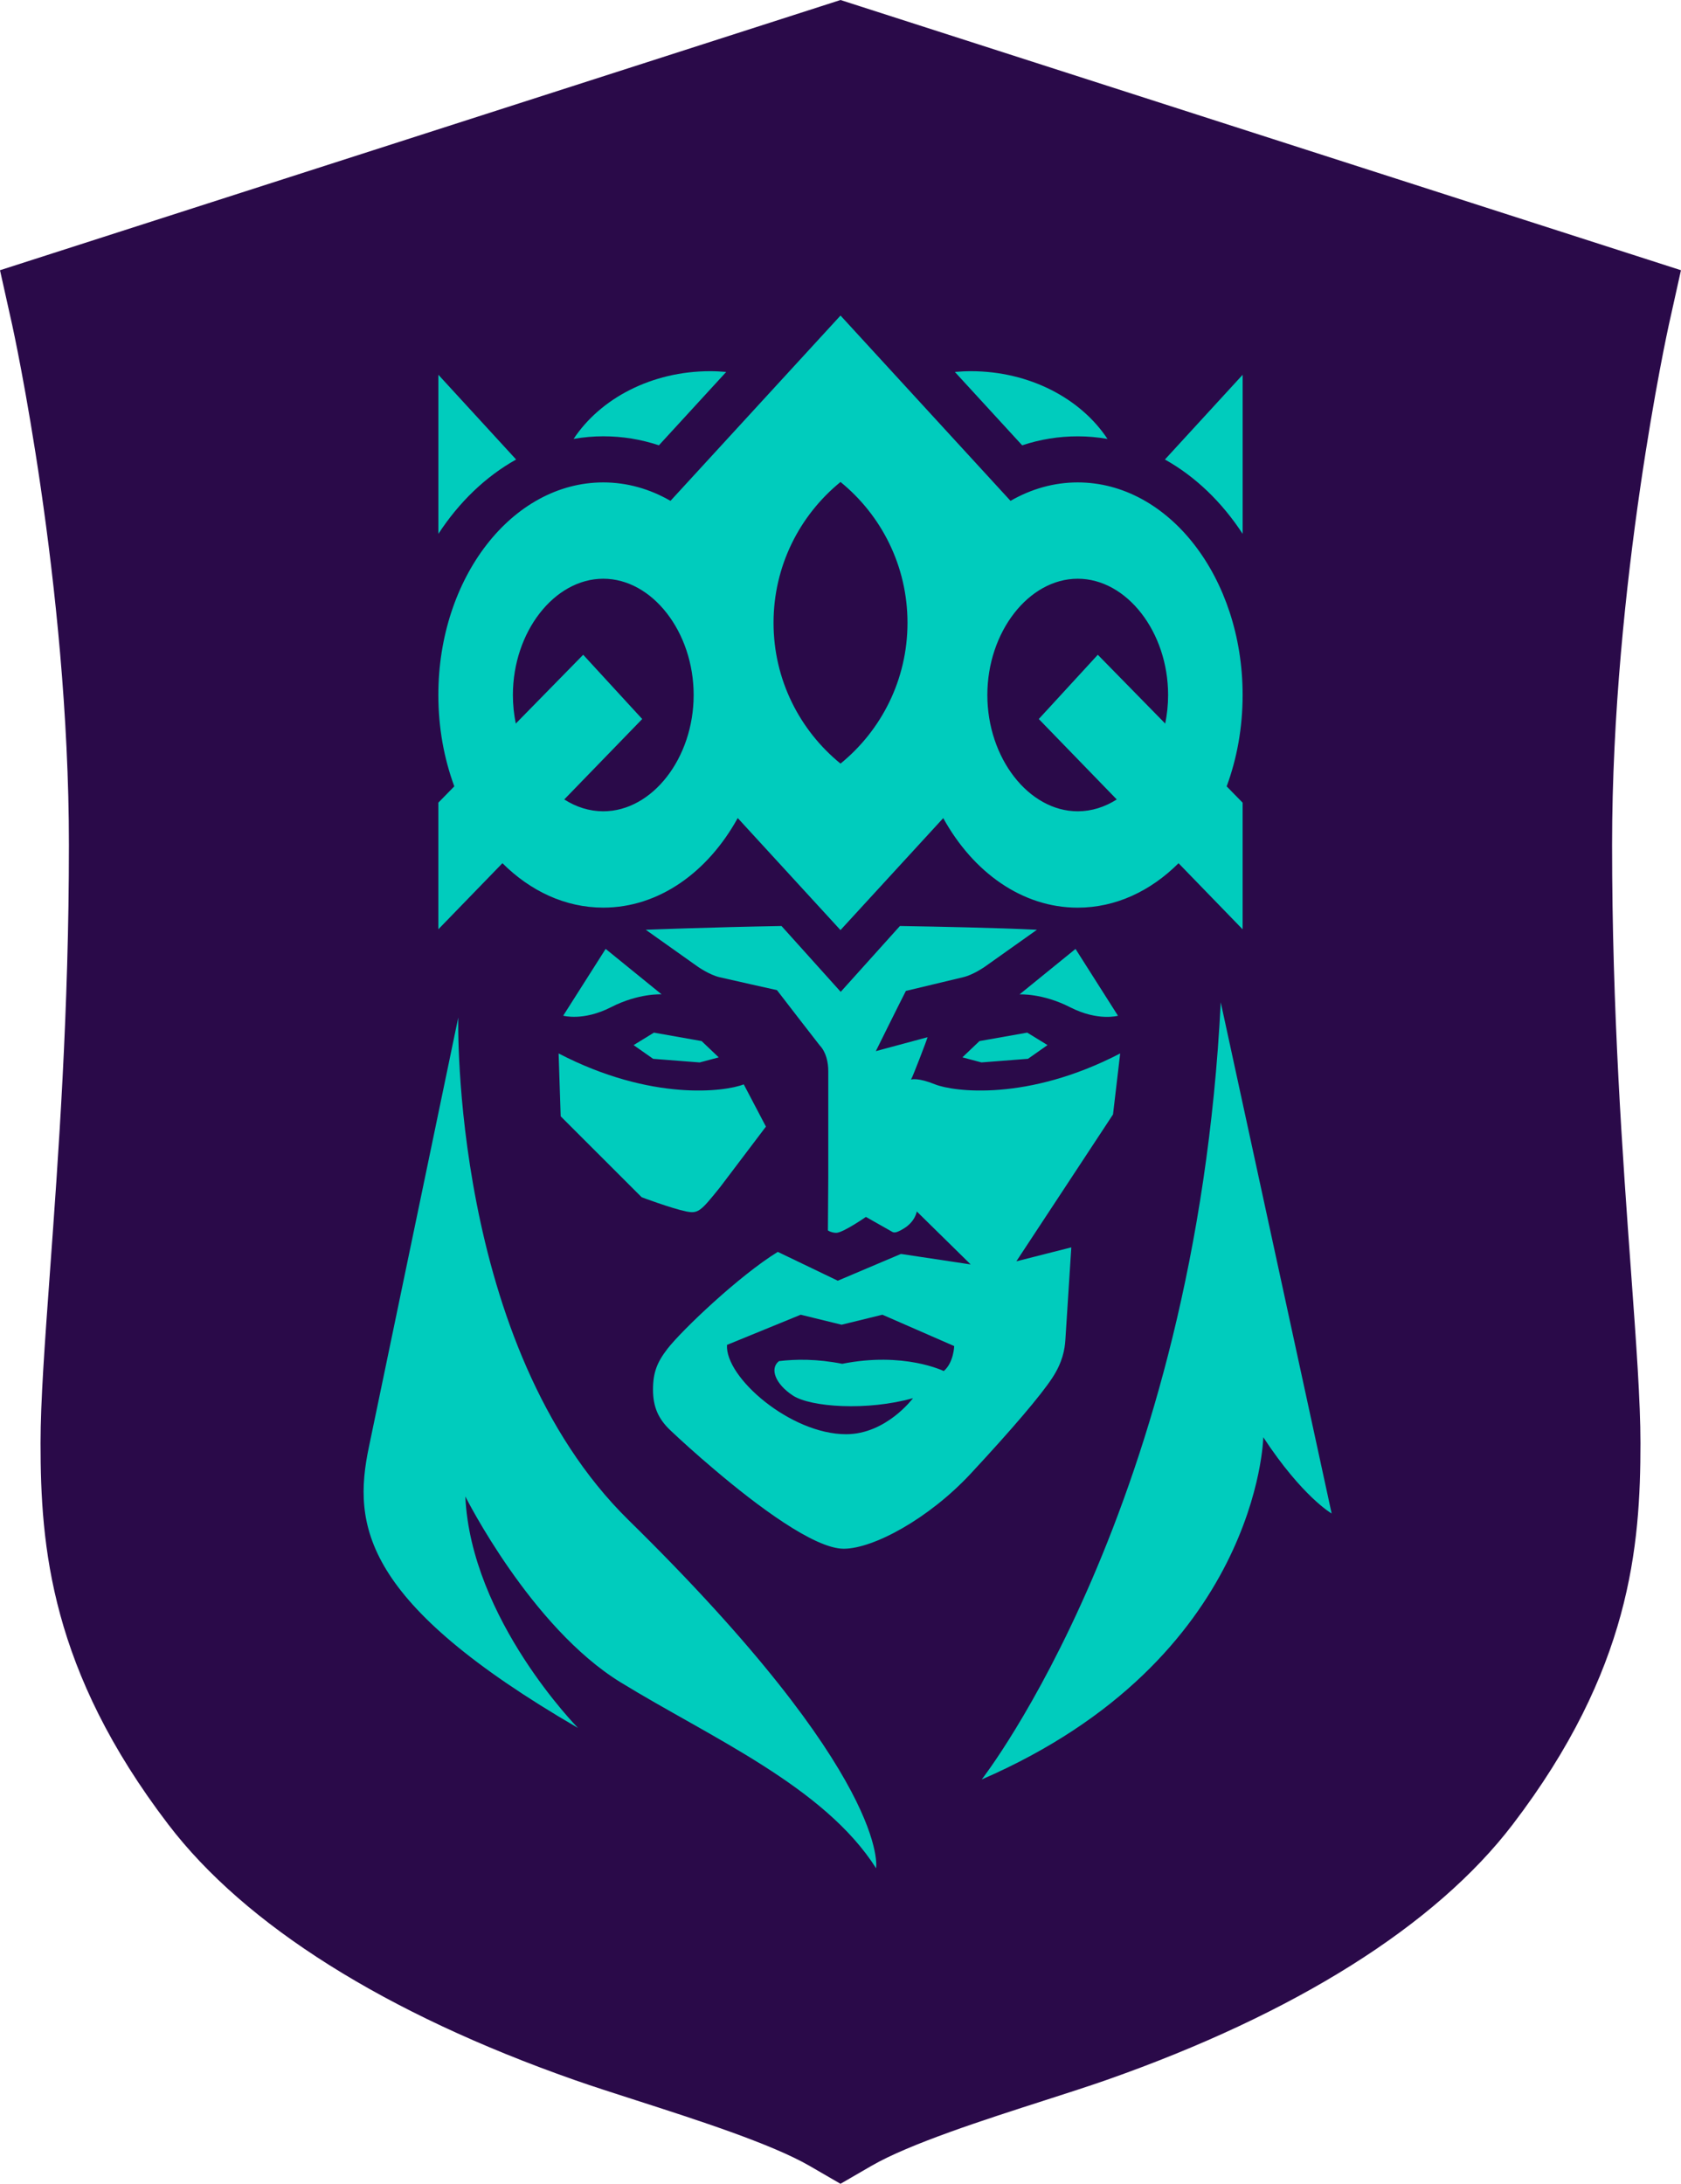 <svg width="231" height="300" viewBox="0 0 231 300" fill="none" xmlns="http://www.w3.org/2000/svg">
<g clip-path="url(#clip0_34_58)">
<path d="M118.098 0.836L115.502 0L112.906 0.836L7.354 34.759L0 37.122L1.678 44.653C1.755 45.001 9.471 80.125 9.471 116.081C9.471 138.9 8.024 158.791 6.861 174.775C6.142 184.687 5.572 192.516 5.572 198.235C5.572 212.466 6.929 229.425 23.13 250.635C33.705 264.487 52.991 276.617 78.894 285.715C81.341 286.574 84.303 287.527 87.442 288.534C95.714 291.195 106.013 294.507 111.246 297.533L115.498 299.995L119.749 297.533C124.982 294.502 135.281 291.191 143.558 288.534C146.697 287.527 149.659 286.574 152.106 285.715C178.009 276.612 197.295 264.482 207.87 250.635C224.071 229.421 225.428 212.466 225.428 198.235C225.428 192.52 224.858 184.687 224.139 174.775C222.976 158.791 221.529 138.905 221.529 116.081C221.529 80.13 229.245 45.005 229.322 44.653L230.995 37.122L223.646 34.759L118.098 0.836Z" fill="#2A0A49"/>
<path d="M79.436 237.385C79.436 237.385 64.705 222.454 63.945 205.572C63.945 205.572 72.937 223.534 85.289 231.11C97.641 238.686 113.241 245.395 120.392 256.648C120.392 256.648 122.572 244.338 86.375 208.82C61.892 184.8 62.973 139.781 62.973 139.781L50.689 198.804C48.423 209.602 49.856 220.191 79.441 237.385H79.436ZM182.994 207.916C182.994 207.916 178.973 205.617 173.599 197.44C173.599 197.44 173.025 227.921 134.906 244.451C134.906 244.451 164.273 206.959 167.751 137.689L182.994 207.916ZM170.759 95.476C170.759 79.348 160.614 66.27 148.095 66.27C144.806 66.27 141.681 67.182 138.863 68.804L115.502 43.347L92.137 68.804C89.314 67.178 86.194 66.27 82.901 66.27C70.386 66.27 60.236 79.344 60.236 95.476C60.236 99.967 61.023 104.218 62.43 108.022L60.236 110.263V127.66L69.043 118.58C72.874 122.402 77.677 124.683 82.901 124.683C90.527 124.683 97.27 119.822 101.377 112.377L106.877 118.372L115.498 127.769L124.177 118.313L129.618 112.386C133.725 119.827 140.469 124.688 148.095 124.688C153.314 124.688 158.122 122.406 161.953 118.584L170.759 127.665V110.267L168.565 108.026C169.972 104.227 170.759 99.971 170.759 95.481V95.476ZM82.901 111.451C80.992 111.451 79.169 110.863 77.537 109.824L88.252 98.774L80.142 89.947L70.879 99.398C70.621 98.137 70.481 96.823 70.481 95.476C70.481 86.816 76.166 79.502 82.901 79.502C89.636 79.502 95.321 86.816 95.321 95.476C95.321 104.137 89.636 111.451 82.901 111.451ZM115.502 104.9C109.885 100.324 106.298 93.362 106.298 85.555C106.298 77.749 109.885 70.787 115.502 66.211C121.12 70.787 124.706 77.749 124.706 85.555C124.706 93.362 121.12 100.324 115.502 104.9ZM148.099 111.451C141.369 111.451 135.679 104.137 135.679 95.476C135.679 86.816 141.364 79.502 148.099 79.502C154.834 79.502 160.519 86.816 160.519 95.476C160.519 96.823 160.379 98.137 160.121 99.398L150.858 89.947L142.748 98.774L153.463 109.824C151.831 110.863 150.003 111.451 148.099 111.451ZM160.08 63.125L170.764 51.483V73.34C167.923 68.985 164.269 65.461 160.08 63.125ZM131.215 51.095C131.934 51.032 132.658 50.991 133.395 50.991C141.482 50.991 148.52 54.75 152.188 60.297C150.854 60.067 149.492 59.94 148.104 59.94C145.489 59.94 142.938 60.356 140.464 61.174L131.215 51.095ZM60.241 73.34V51.483L70.924 63.125C66.736 65.461 63.081 68.985 60.241 73.34ZM78.821 60.297C82.489 54.75 89.527 50.991 97.614 50.991C98.351 50.991 99.079 51.036 99.794 51.095L90.545 61.174C88.071 60.352 85.515 59.936 82.906 59.936C81.517 59.936 80.156 60.062 78.821 60.293V60.297ZM134.603 143.016L141.161 141.855L143.947 143.567L141.265 145.451L134.869 145.948L132.251 145.252L134.603 143.011V143.016ZM139.677 173.252L152.948 153.095L153.934 144.714C141.184 151.342 131.011 149.968 128.492 148.961C126.109 148.003 125.263 148.288 125.186 148.31C125.421 147.967 127.47 142.582 127.47 142.483L120.355 144.398C120.355 144.398 123.648 137.748 124.485 136.126C124.485 136.126 130.984 134.568 132.373 134.238C133.761 133.908 135.335 132.801 135.335 132.801L142.495 127.723C136.855 127.452 128.926 127.294 123.666 127.208L115.529 136.253L107.393 127.208C97.492 127.38 88.736 127.723 88.736 127.723L95.895 132.801C95.895 132.801 97.469 133.904 98.858 134.238C100.246 134.568 106.768 136.018 106.768 136.018C107.542 137.048 112.639 143.603 112.639 143.603C113.526 144.534 113.82 145.934 113.82 147.149V161.728L113.77 169.028C114.213 169.309 114.679 169.358 114.914 169.358C115.837 169.358 118.994 167.172 118.994 167.172C118.994 167.172 121.966 168.866 122.373 169.087C122.766 169.322 122.938 169.516 124.091 168.83C125.787 167.849 125.982 166.422 125.982 166.422L133.39 173.7L123.874 172.268C123.838 172.268 123.802 172.268 123.77 172.272L115.127 175.936L106.882 171.974C101.54 175.263 93.688 182.749 91.712 185.301C90.287 187.153 89.735 188.554 89.735 190.898C89.735 193.243 90.45 194.91 92.132 196.496C93.584 197.869 95.619 199.721 98.225 201.922C103.951 206.783 111.884 212.755 115.941 212.755C119.998 212.755 127.633 208.639 133.409 202.423C139.085 196.315 142.993 191.734 144.603 189.286C146.023 187.126 146.313 185.36 146.398 184.108C146.462 183.011 147.077 173.528 147.217 171.355L139.682 173.266L139.677 173.252ZM129.686 188.346C129.686 188.346 124.232 185.658 115.733 187.352C112.282 186.665 109.333 186.702 107.013 186.986L107.026 187C105.751 188.007 106.533 190.13 108.98 191.725C111.436 193.306 119.152 193.848 125.466 192.068C125.466 192.068 121.794 197.024 116.267 197.024C108.65 197.024 99.622 189.222 99.903 184.754H99.898L110.034 180.607L115.647 181.981L121.26 180.607L131.12 184.913H131.124C131.124 184.913 131.061 187.185 129.686 188.35V188.346ZM77.392 139.533L83.227 130.353L90.916 136.596C90.916 136.596 87.772 136.411 83.964 138.362C80.142 140.314 77.392 139.528 77.392 139.528V139.533ZM140.107 136.601L147.796 130.357L153.631 139.537C153.631 139.537 150.881 140.323 147.059 138.372C143.251 136.42 140.107 136.605 140.107 136.605V136.601ZM94.199 166.395C92.232 165.988 88.179 164.47 88.179 164.47L77.048 153.352L76.763 144.714C89.513 151.342 99.686 149.968 102.205 148.961L105.253 154.766L98.953 163.088C96.248 166.449 95.945 166.77 94.199 166.399V166.395ZM89.857 141.855L96.415 143.016L98.767 145.256L96.149 145.952L89.753 145.455L87.071 143.571L89.857 141.859V141.855Z" fill="#00CCBD"/>
</g>
<defs>
<clipPath id="clip0_34_58">
<rect width="231" height="300" fill="white"/>
</clipPath>
</defs>
</svg>
